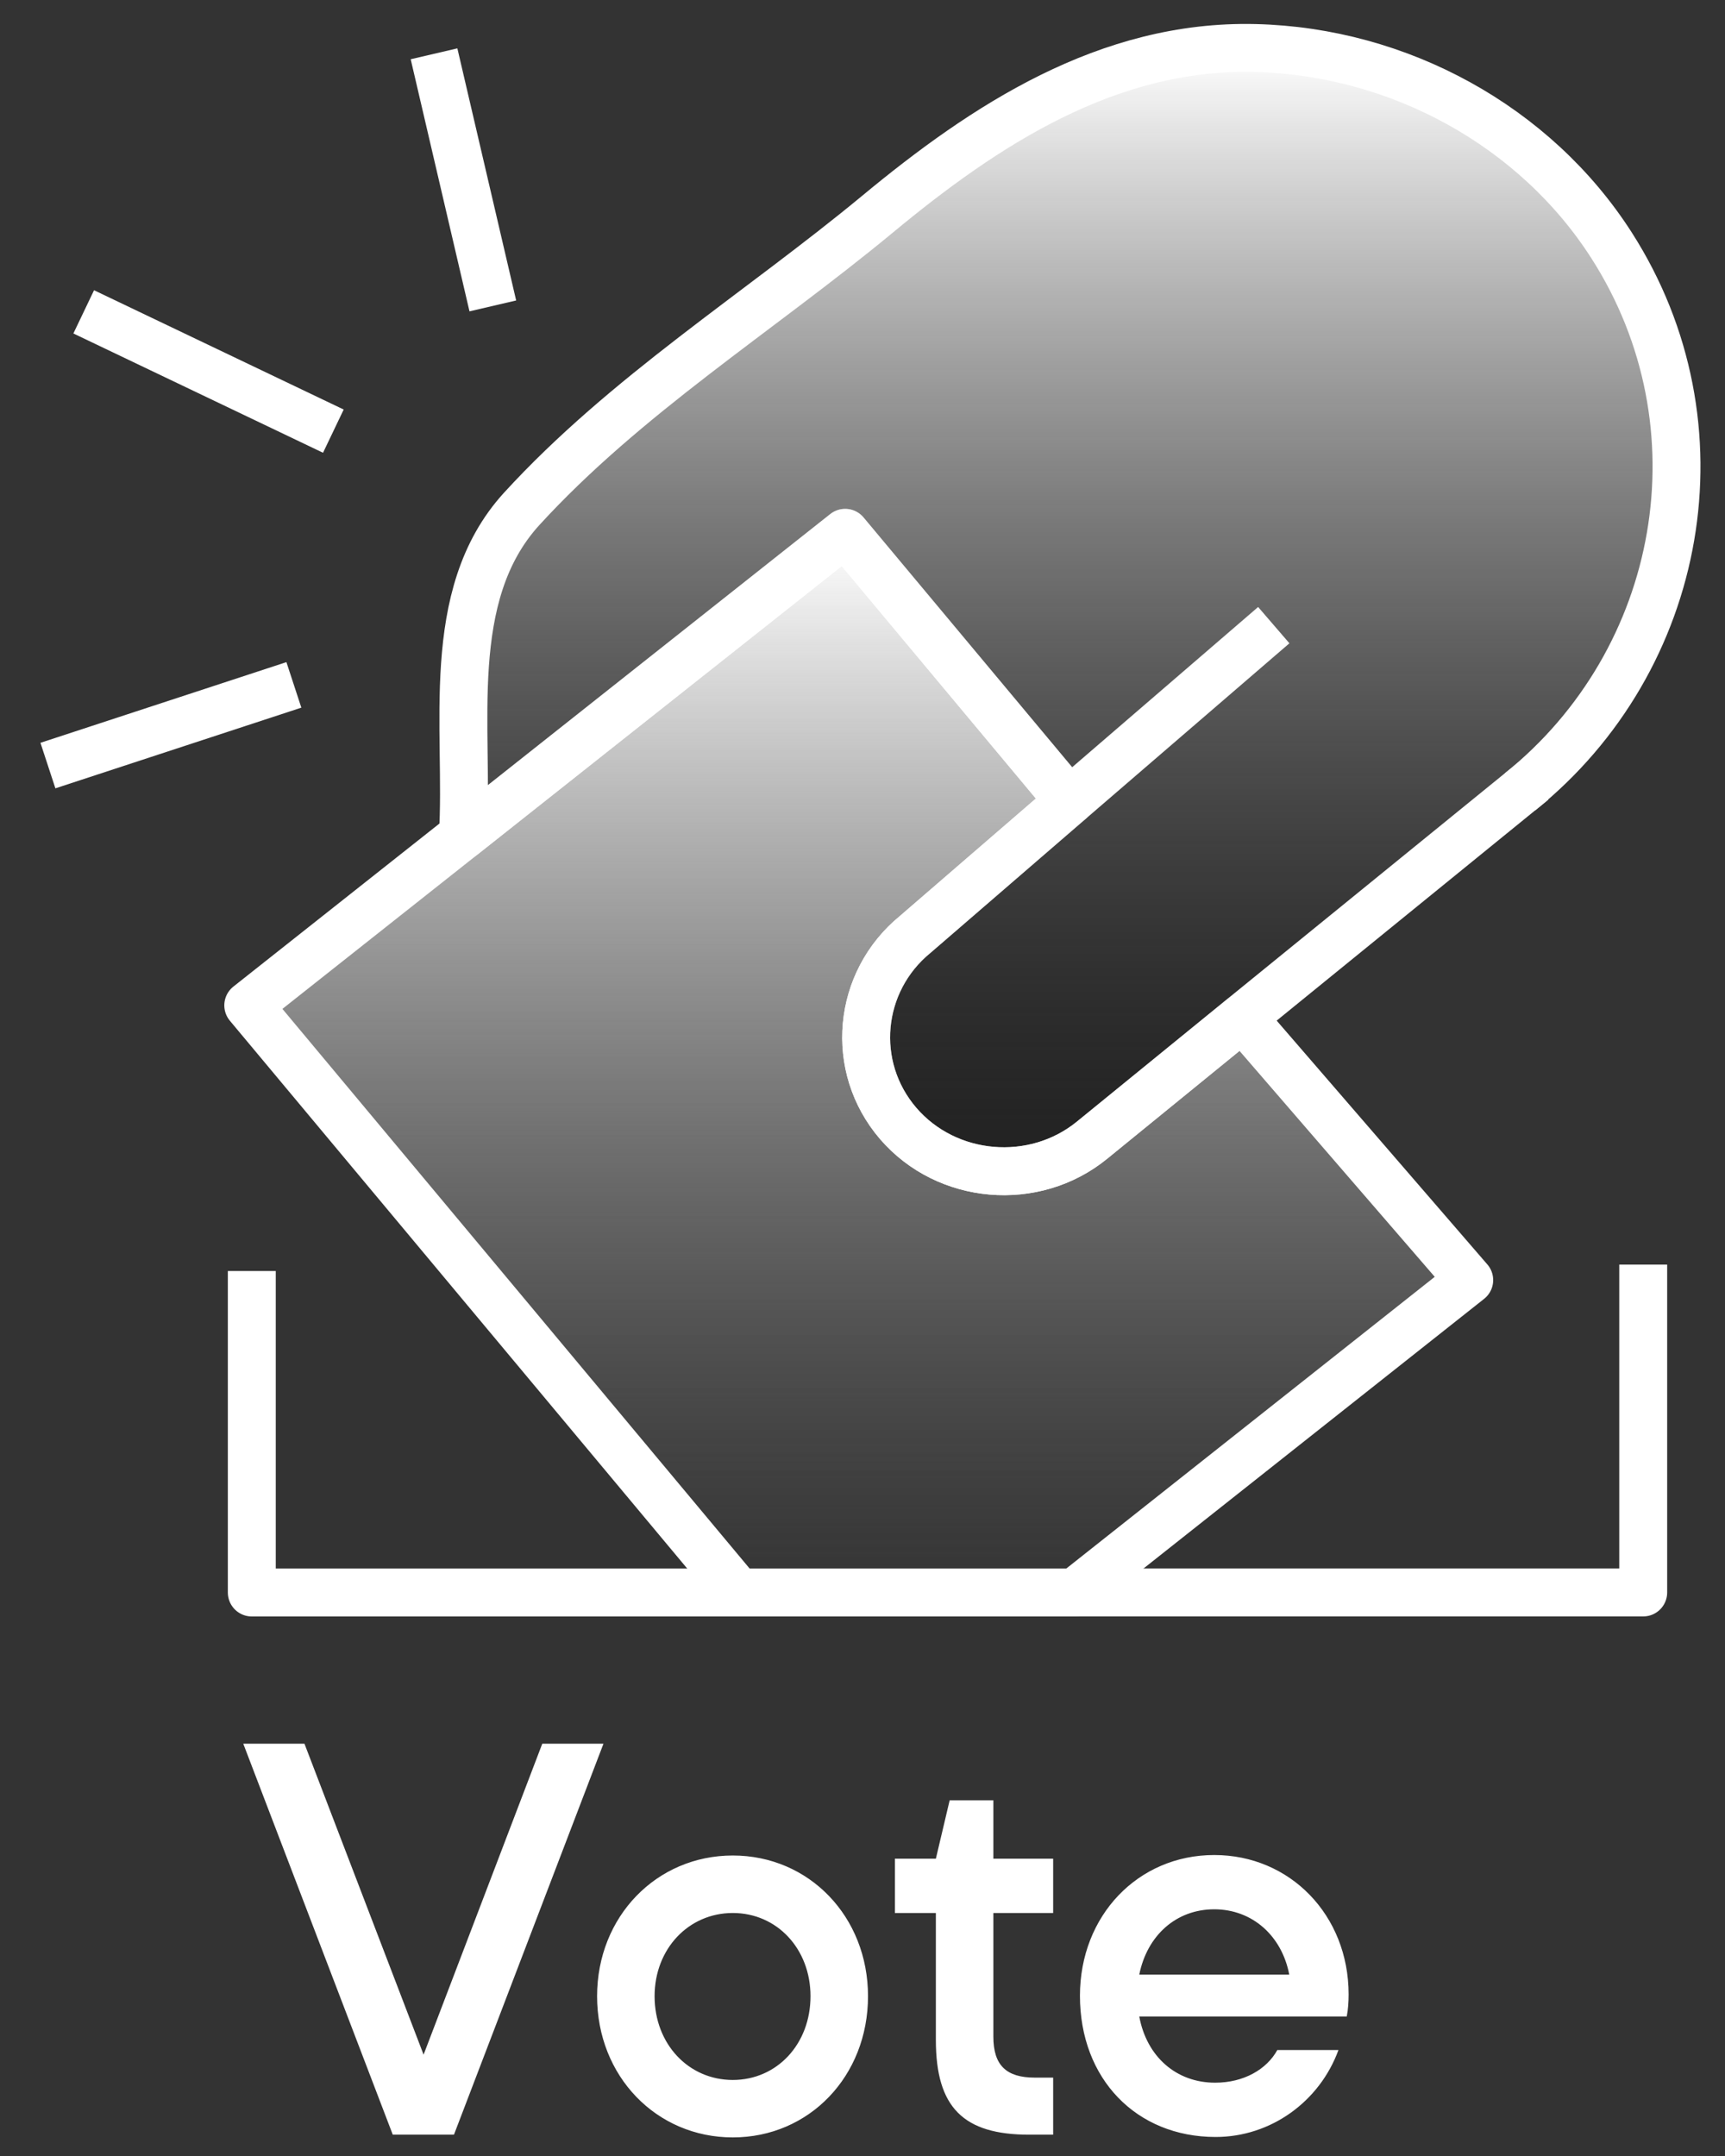 <svg width="36" height="45" viewBox="0 0 36 45" fill="none" xmlns="http://www.w3.org/2000/svg">
<rect x="0" y="0" width="36" height="45" fill="#333333" stroke="none"/>
<path d="M30.662 26.718L22.426 33.239H15.411L5.181 20.984L9.661 17.439L17.639 11.121L22.317 16.724L19.102 19.502C17.892 20.492 17.728 22.264 18.745 23.448C19.757 24.626 21.583 24.786 22.793 23.796L25.929 21.24L30.662 26.718Z" fill="url(#paint0_linear_2_7973)"/>
<path d="M30.662 26.718L22.426 33.239H15.411L5.181 20.984L9.661 17.439L17.639 11.121L22.317 16.724L19.102 19.502C17.892 20.492 17.728 22.264 18.745 23.448C19.757 24.626 21.583 24.786 22.793 23.796L25.929 21.24L30.662 26.718Z" fill="url(#paint1_linear_2_7973)"/>
<path d="M30.662 26.718L22.426 33.239H15.411L5.181 20.984L9.661 17.439L17.639 11.121L22.317 16.724L19.102 19.502C17.892 20.492 17.728 22.264 18.745 23.448C19.757 24.626 21.583 24.786 22.793 23.796L25.929 21.24L30.662 26.718Z" stroke="white" stroke-miterlimit="10" stroke-linejoin="round"/>
<path d="M31.723 16.526L25.928 21.24L22.793 23.795C21.582 24.785 19.757 24.626 18.744 23.448C17.727 22.264 17.891 20.491 19.102 19.501L22.317 16.724L17.638 11.121L9.66 17.439C9.794 15.222 9.234 12.435 10.886 10.623C13.054 8.252 15.832 6.522 18.303 4.479C20.55 2.615 23.115 0.929 26.191 1.002C29.198 1.074 32.041 2.634 33.633 5.122C36.04 8.88 35.142 13.777 31.723 16.526Z" fill="url(#paint2_linear_2_7973)" stroke="white" stroke-miterlimit="10" stroke-linejoin="round"/>
<path d="M31.997 16.304L31.724 16.526" stroke="white" stroke-miterlimit="10" stroke-linejoin="round"/>
<path d="M26.583 13.048L22.317 16.724" stroke="white" stroke-miterlimit="10" stroke-linejoin="round"/>
<path d="M34.293 26.394V33.238H22.426" stroke="white" stroke-miterlimit="10" stroke-linejoin="round"/>
<path d="M5.255 26.529V33.239H15.411" stroke="white" stroke-miterlimit="10" stroke-linejoin="round"/>
<path d="M1.747 6.509L6.957 8.999" stroke="white" stroke-miterlimit="10" stroke-linejoin="round"/>
<path d="M9.058 1.123L10.285 6.385" stroke="white" stroke-miterlimit="10" stroke-linejoin="round"/>
<path d="M1 15.979L6.133 14.295" stroke="white" stroke-miterlimit="10" stroke-linejoin="round"/>
<path d="M9.474 44.555L12.594 36.395H11.317L8.84 42.885L6.354 36.395H5.077L8.197 44.555H9.474ZM12.461 41.665C12.461 43.336 13.699 44.612 15.293 44.612C16.887 44.612 18.115 43.336 18.115 41.665C18.115 40.005 16.887 38.728 15.293 38.728C13.699 38.728 12.461 40.005 12.461 41.665ZM15.293 39.928C16.215 39.928 16.915 40.676 16.915 41.665C16.915 42.664 16.215 43.413 15.293 43.413C14.371 43.413 13.661 42.664 13.661 41.665C13.661 40.676 14.371 39.928 15.293 39.928ZM19.819 37.576L19.531 38.795H18.676V39.928H19.531V42.577C19.531 43.989 20.107 44.555 21.479 44.555H21.979V43.364H21.595C20.999 43.364 20.731 43.105 20.731 42.51V39.928H21.979V38.795H20.731V37.576H19.819ZM26.657 42.788C26.436 43.192 25.956 43.47 25.36 43.47C24.544 43.47 23.93 42.923 23.776 42.088H28.106C28.135 41.944 28.145 41.781 28.145 41.627C28.145 39.976 26.925 38.718 25.341 38.718C23.748 38.718 22.538 39.985 22.538 41.656C22.538 43.384 23.709 44.603 25.37 44.603C26.522 44.603 27.54 43.864 27.933 42.788H26.657ZM23.776 41.214C23.94 40.398 24.544 39.851 25.341 39.851C26.138 39.851 26.753 40.408 26.906 41.214H23.776Z" fill="white"/>
<defs>
<linearGradient id="paint0_linear_2_7973" x1="17.921" y1="11.121" x2="17.921" y2="33.239" gradientUnits="userSpaceOnUse">
<stop stop-color="#B9B9B9"/>
<stop offset="1" stop-color="#898989" stop-opacity="0.35"/>
</linearGradient>
<linearGradient id="paint1_linear_2_7973" x1="17.921" y1="11.121" x2="17.921" y2="33.239" gradientUnits="userSpaceOnUse">
<stop stop-color="white"/>
<stop offset="1" stop-opacity="0.35"/>
</linearGradient>
<linearGradient id="paint2_linear_2_7973" x1="22.324" y1="0.999" x2="22.324" y2="24.446" gradientUnits="userSpaceOnUse">
<stop stop-color="white"/>
<stop offset="1" stop-opacity="0.35"/>
</linearGradient>
</defs>
</svg>
